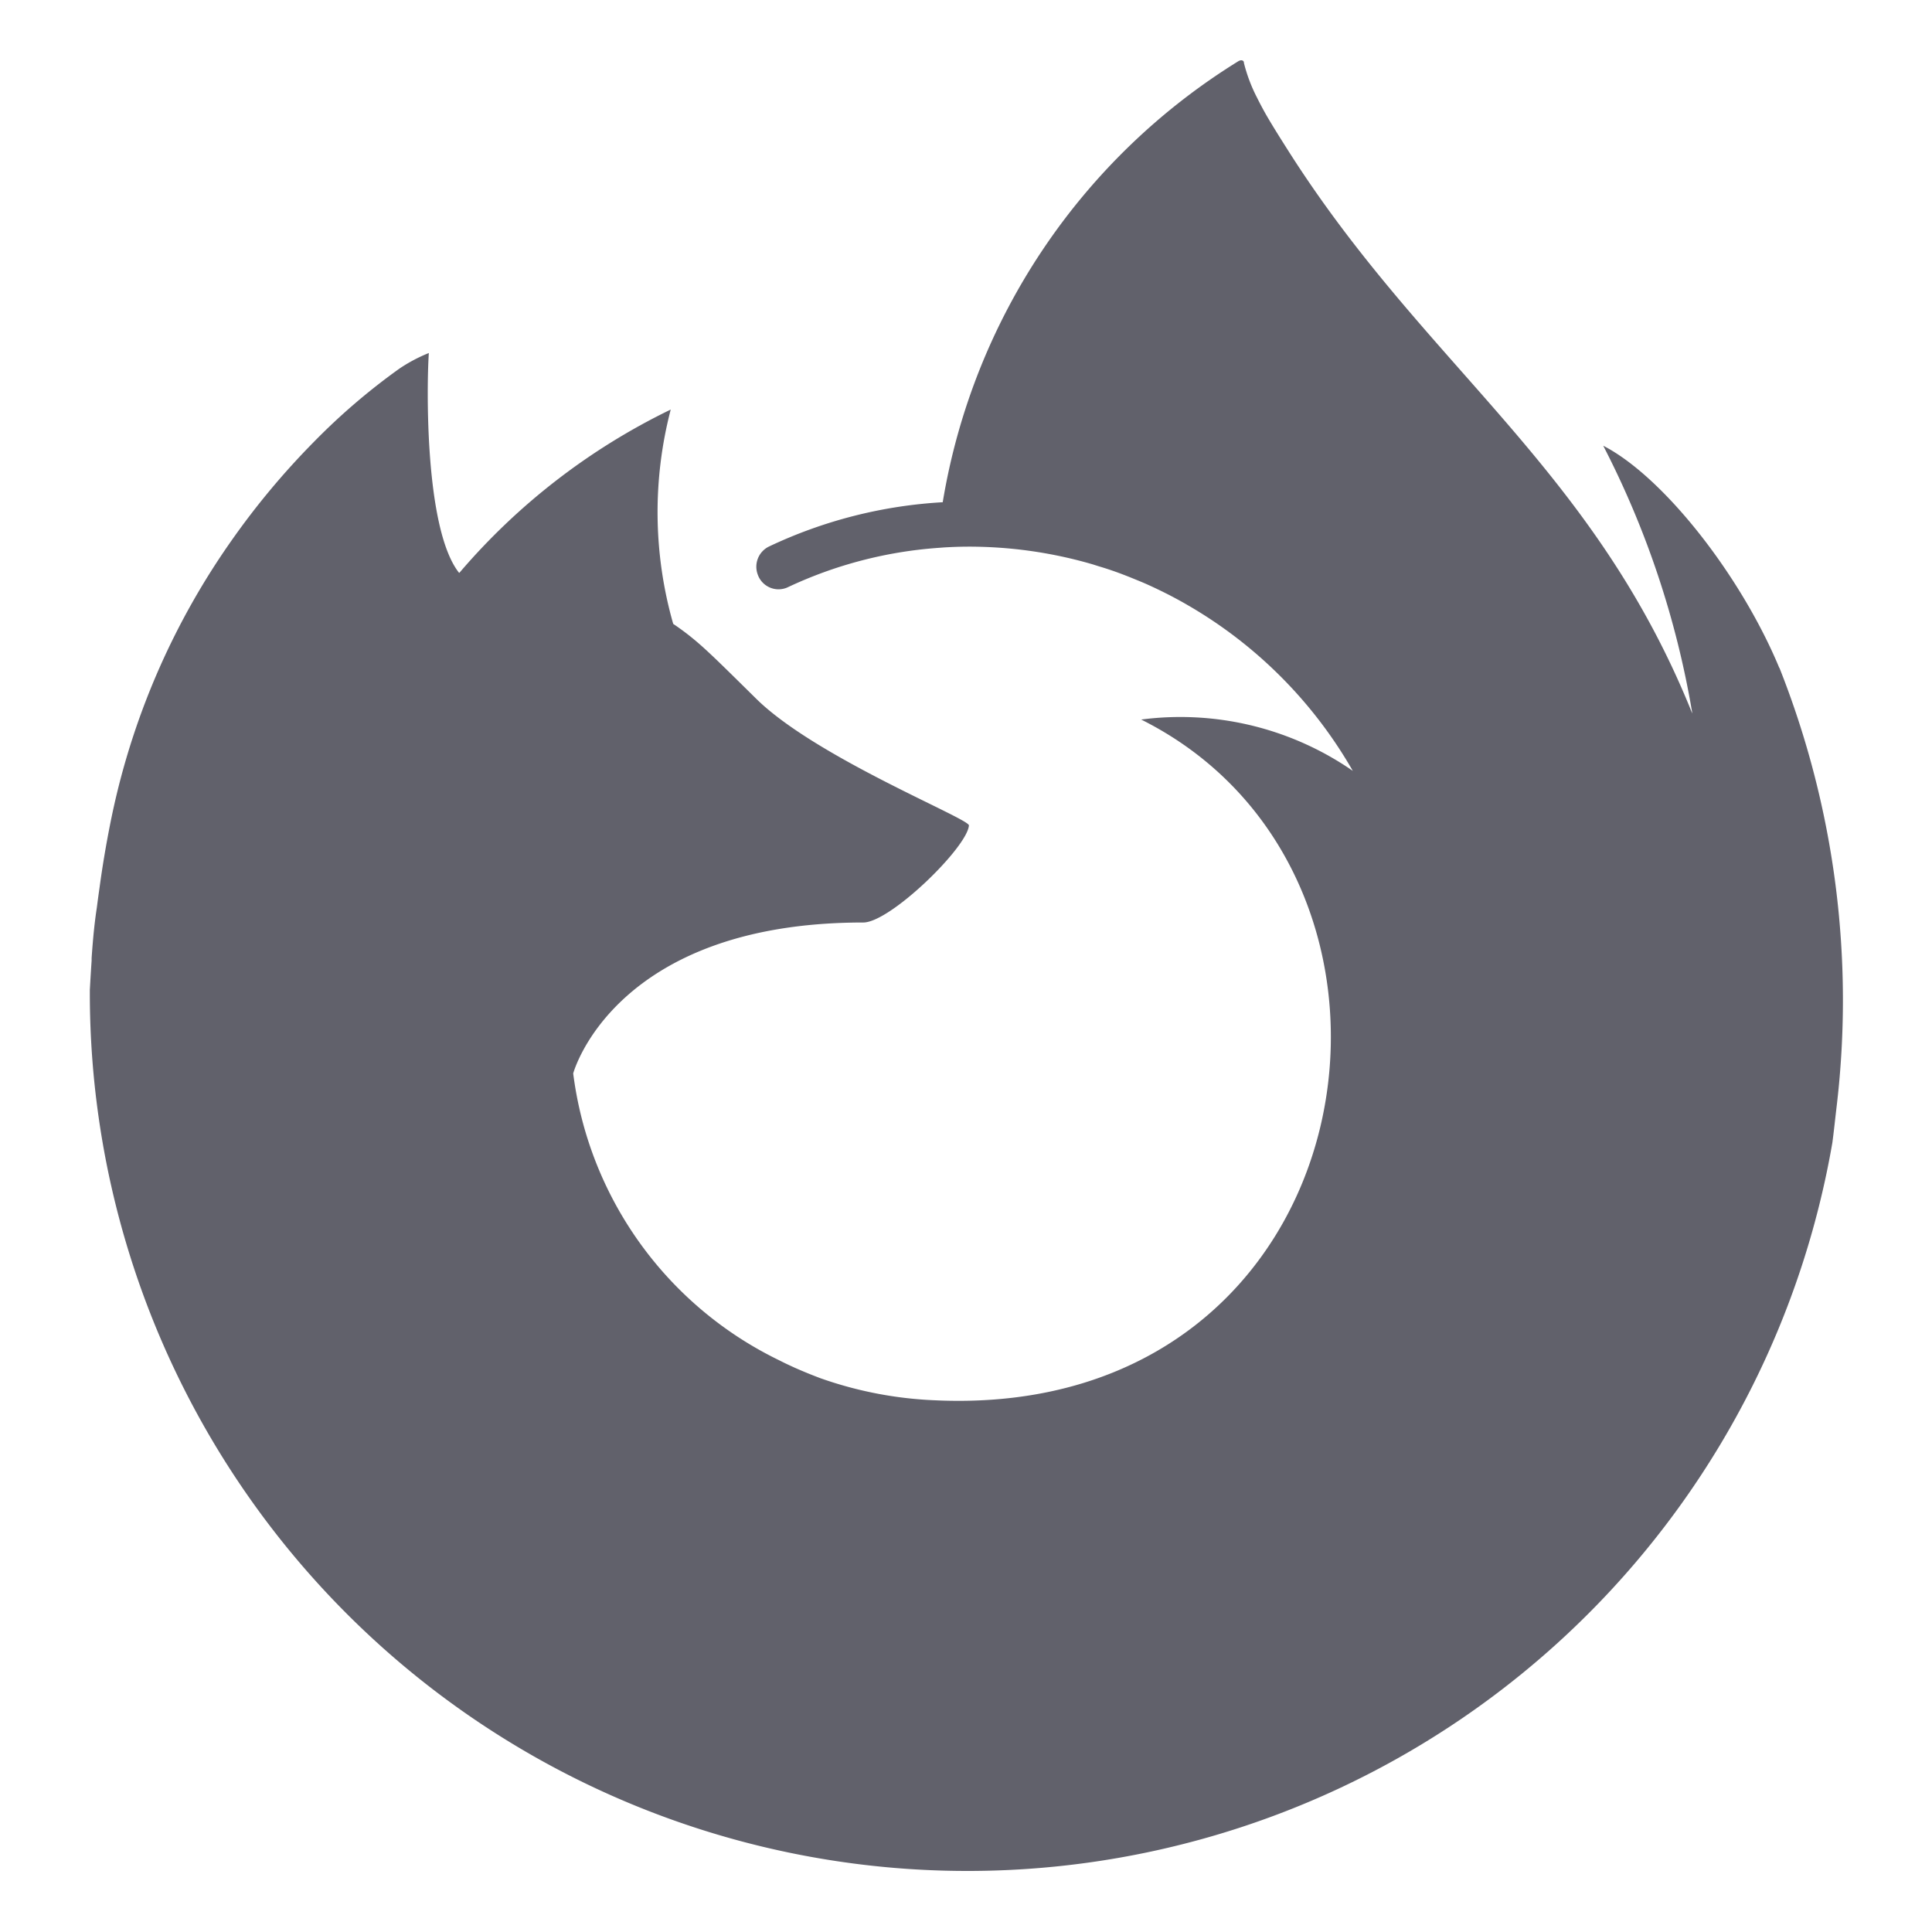 <svg xmlns="http://www.w3.org/2000/svg" height="64" width="64" viewBox="0 0 64 64"><title>browser firefox 2</title><g fill="#61616b" class="nc-icon-wrapper"><path d="M58.941,22.123c-1.263-3.039-3.822-6.321-5.832-7.358a30.161,30.161,0,0,1,2.944,8.823s0,.017.006.049c-3.288-8.194-8.862-11.5-13.414-18.692-.23-.363-.461-.728-.685-1.112-.114-.2-.221-.4-.32-.6a5.315,5.315,0,0,1-.434-1.149A.075.075,0,0,0,41.14,2a.1.1,0,0,0-.054,0l-.015.008c-.006,0-.014.008-.021.011l.012-.016a21.245,21.245,0,0,0-9.833,14.634,15.475,15.475,0,0,0-5.761,1.47.744.744,0,0,0-.368.923.73.73,0,0,0,.929.451c.021-.007.042-.016.062-.025a14.047,14.047,0,0,1,5.018-1.309l.17-.013c.239-.014.478-.023.718-.025a14.61,14.61,0,0,1,4.172.578c.079.023.157.05.236.074q.338.1.67.223.243.09.483.189c.13.053.259.105.387.161q.3.133.593.279c.09.045.18.089.268.136q.287.15.566.313c.12.069.239.141.357.214a14.884,14.884,0,0,1,5.084,5.26,10.033,10.033,0,0,0-7.01-1.7c10.457,5.228,7.65,23.229-6.84,22.55a12.931,12.931,0,0,1-3.783-.73q-.432-.162-.854-.349c-.164-.075-.328-.15-.49-.234a12.276,12.276,0,0,1-6.848-9.514s1.342-5,9.609-5c.894,0,3.449-2.493,3.5-3.217-.011-.236-5.071-2.249-7.043-4.192-1.054-1.039-1.555-1.539-2-1.915a8.479,8.479,0,0,0-.753-.568,13.468,13.468,0,0,1-.082-7.1,21.546,21.546,0,0,0-7,5.407h-.013c-1.153-1.46-1.071-6.275-1-7.28a5.213,5.213,0,0,0-.971.514,21.2,21.2,0,0,0-2.841,2.434A25.46,25.46,0,0,0,7.674,17.9v0a24.554,24.554,0,0,0-3.9,8.807c-.007.032-.277,1.217-.474,2.68q-.049.341-.093.683c-.067.44-.12.919-.172,1.666,0,.028,0,.057,0,.086-.022.322-.041.644-.059.967,0,.05,0,.1,0,.148A29.074,29.074,0,0,0,60.7,37.851c.049-.372.088-.746.132-1.122a29.874,29.874,0,0,0-1.886-14.606Z" fill="#61616b"></path></g></svg>